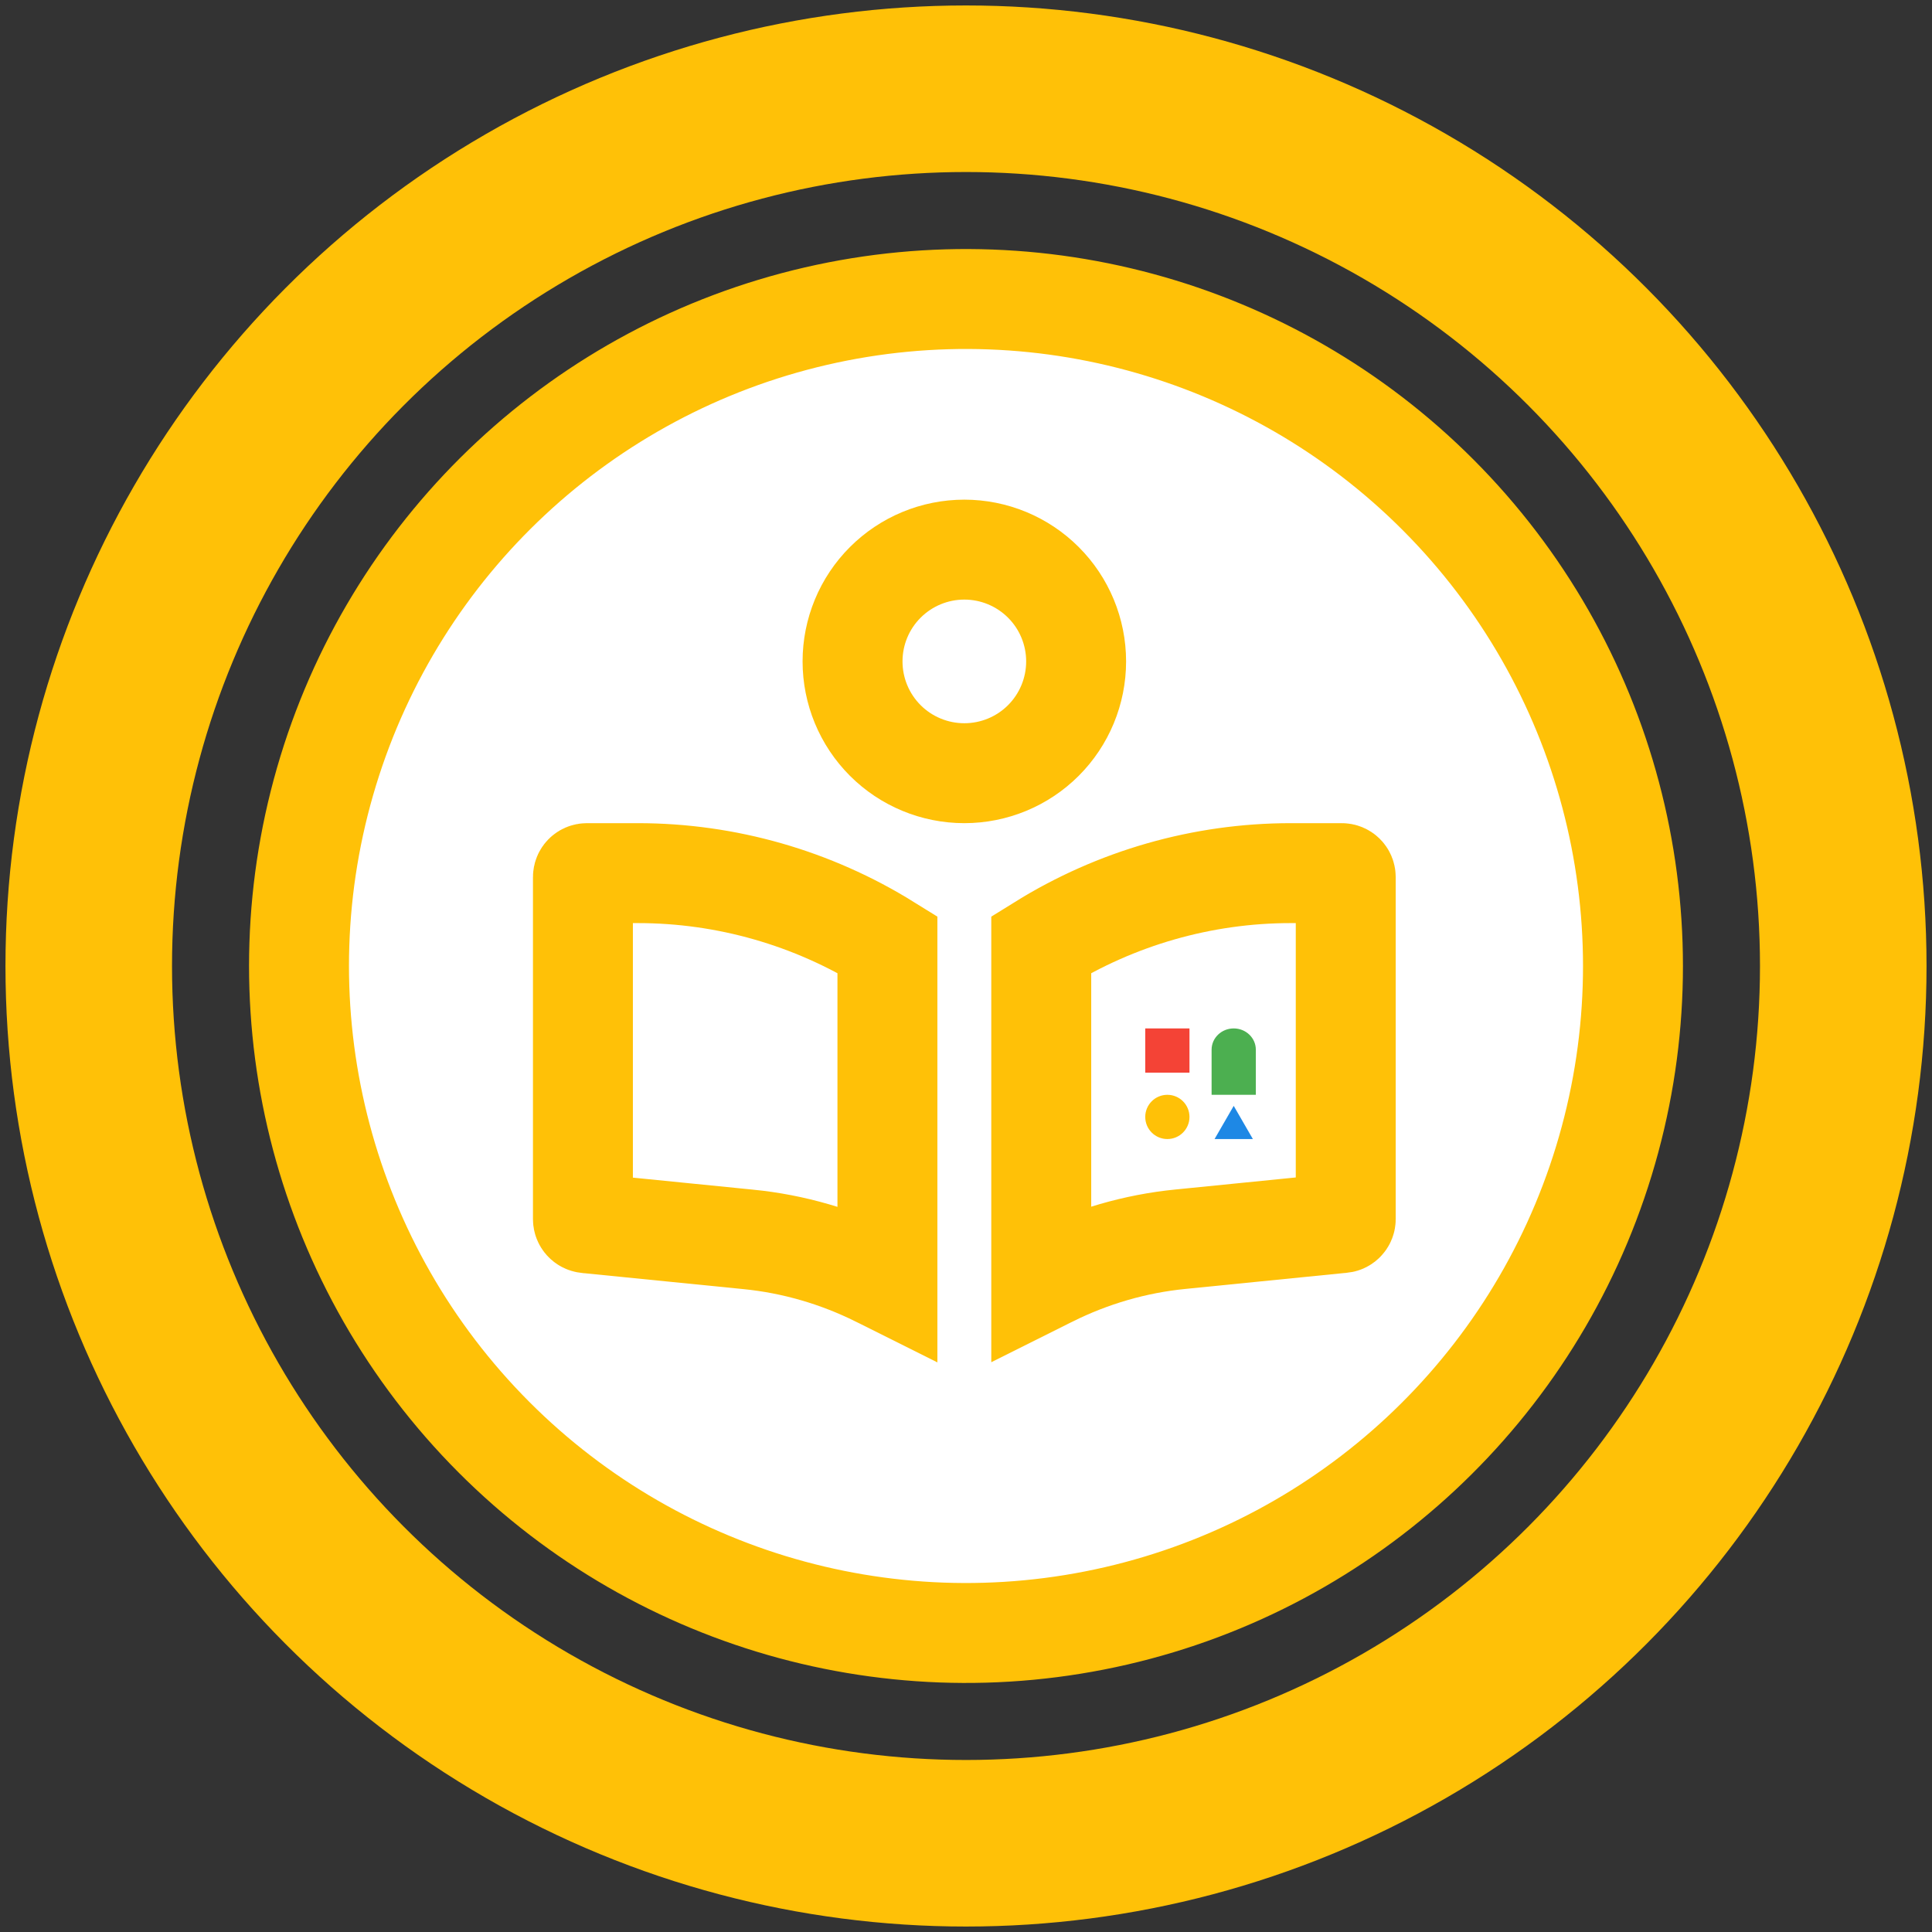 <svg width="58" height="58" viewBox="0 0 58 58" fill="none" xmlns="http://www.w3.org/2000/svg">
<rect x="0" y="0" width="58" height="58" fill="#333333" stroke="none"/>
<circle cx="29" cy="29" r="20.023" transform="rotate(16.993 29 29)" fill="white" stroke="#FFC107" stroke-width="3"/>
<circle cx="29" cy="29" r="26.336" stroke="#FFC107" stroke-width="5"/>
<path d="M26.641 38.473L26.363 38.334L26.36 38.333C25.144 37.728 23.825 37.342 22.462 37.207C22.461 37.207 22.461 37.207 22.46 37.207L17.613 36.722C17.612 36.722 17.611 36.722 17.611 36.722C17.545 36.714 17.5 36.66 17.5 36.6V26.331C17.5 26.264 17.552 26.212 17.619 26.212H19.151C21.804 26.212 24.396 26.958 26.641 28.352V38.473ZM31.535 38.33L31.259 38.468V28.352C33.504 26.958 36.096 26.212 38.748 26.212H40.281C40.348 26.212 40.4 26.264 40.4 26.331V36.6C40.4 36.628 40.39 36.655 40.369 36.678C40.348 36.702 40.323 36.713 40.297 36.716L40.294 36.716L35.439 37.202C34.081 37.336 32.757 37.722 31.54 38.328L31.535 38.33ZM25.594 19.856C25.594 18.966 25.947 18.112 26.577 17.483C27.206 16.854 28.06 16.5 28.95 16.5C29.84 16.5 30.694 16.854 31.323 17.483C31.953 18.112 32.306 18.966 32.306 19.856C32.306 20.746 31.953 21.6 31.323 22.23C30.694 22.859 29.84 23.212 28.95 23.212C28.06 23.212 27.206 22.859 26.577 22.23C25.947 21.6 25.594 20.746 25.594 19.856Z" fill="white" stroke="#FFC107" stroke-width="3"/>
<path d="M34.381 30.874H35.709V32.202H34.381V30.874Z" fill="#F44336"/>
<path d="M36.373 31.513C36.373 31.16 36.67 30.874 37.037 30.874C37.404 30.874 37.701 31.16 37.701 31.513V32.867H36.373V31.513Z" fill="#4CAF50"/>
<path d="M35.045 34.195C35.411 34.195 35.709 33.898 35.709 33.531C35.709 33.164 35.411 32.867 35.045 32.867C34.678 32.867 34.381 33.164 34.381 33.531C34.381 33.898 34.678 34.195 35.045 34.195Z" fill="#FFC107"/>
<path d="M37.037 33.199L37.612 34.195H36.462L37.037 33.199Z" fill="#1E88E5"/>
</svg>
